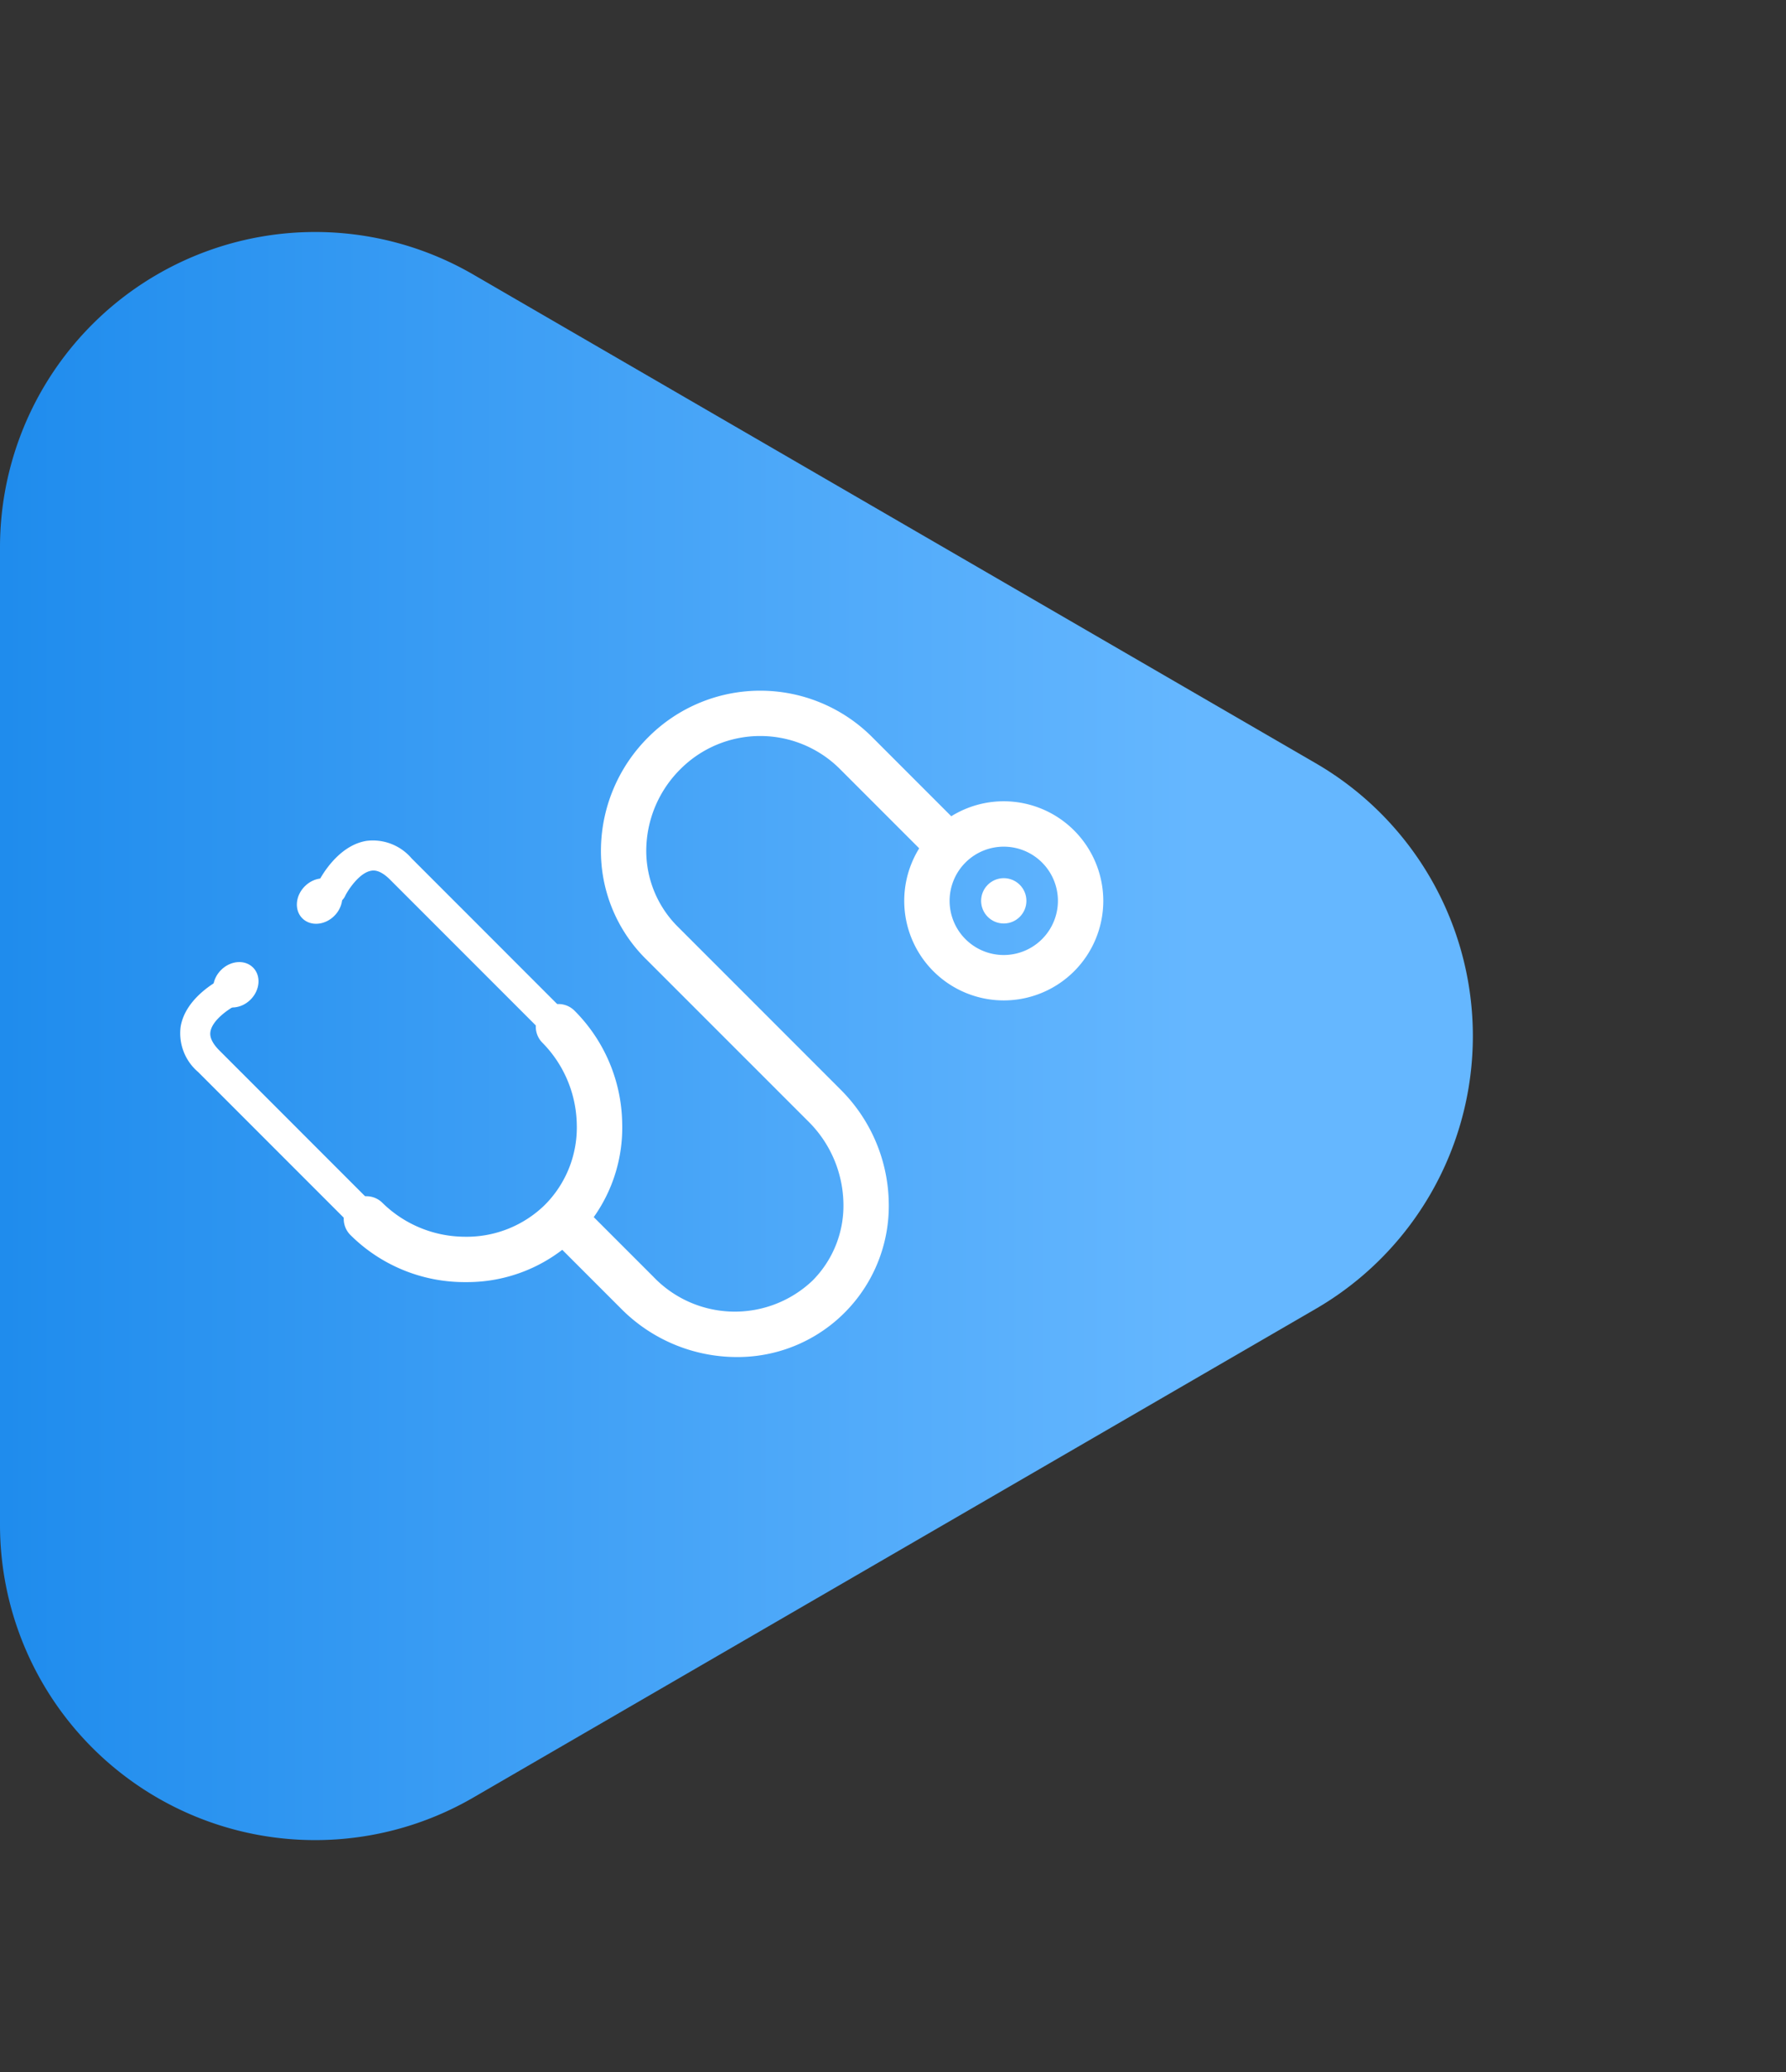 <svg xmlns="http://www.w3.org/2000/svg" xmlns:xlink="http://www.w3.org/1999/xlink" width="119" height="138" viewBox="0 0 119 138">
  <rect x="0" y="0" width="119" height="138" fill="#333333" stroke="none"/>
  <defs>
    <linearGradient id="linear-gradient" x1="0.5" y1="1" x2="0.5" y2="0.187" gradientUnits="objectBoundingBox">
      <stop offset="0" stop-color="#1f8ced"/>
      <stop offset="1" stop-color="#65b7ff"/>
    </linearGradient>
  </defs>
  <g id="Group_6200" data-name="Group 6200" transform="translate(-34 -327)">
    <path id="Polygon_1" data-name="Polygon 1" d="M50.833,31.331a21,21,0,0,1,36.334,0l32.549,56.135A21,21,0,0,1,101.549,119h-65.1A21,21,0,0,1,18.284,87.466Z" transform="translate(153 327) rotate(90)" fill="url(#linear-gradient)"/>
    <g id="stethoscope" transform="translate(45.999 304.992)">
      <g id="Group_2" data-name="Group 2" transform="translate(0 87.08)">
        <g id="Group_1" data-name="Group 1" transform="translate(0 0)">
          <path id="Path_1" data-name="Path 1" d="M2.622,224.339c-.687-.686-.619-1.112-.6-1.252.126-.792,1.262-1.533,1.647-1.729a1.008,1.008,0,1,0-.9-1.8c-.247.123-2.419,1.261-2.734,3.206a3.389,3.389,0,0,0,1.16,3l10.174,10.174,1.425-1.425Z" transform="translate(0 -219.448)" fill="#fff"/>
        </g>
      </g>
      <g id="Group_4" data-name="Group 4" transform="translate(9.106 77.973)">
        <g id="Group_3" data-name="Group 3">
          <path id="Path_2" data-name="Path 2" d="M78.616,148.334a3.389,3.389,0,0,0-3-1.161c-1.945.315-3.083,2.489-3.206,2.735a1.008,1.008,0,1,0,1.8.9c.157-.314.91-1.515,1.726-1.647.141-.023.567-.091,1.255.6l10.174,10.174,1.424-1.425Z" transform="translate(-72.301 -147.137)" fill="#fff"/>
        </g>
      </g>
      <g id="Group_6" data-name="Group 6" transform="translate(24.028 68.008)">
        <g id="Group_5" data-name="Group 5">
          <path id="Path_3" data-name="Path 3" d="M218.31,76.539l-5.454-5.454a10.535,10.535,0,0,0-14.883,0,10.684,10.684,0,0,0-3.173,7.365,10.128,10.128,0,0,0,2.991,7.424L208.622,96.7a7.863,7.863,0,0,1,2.33,5.345,7.067,7.067,0,0,1-2.065,5.258,7.512,7.512,0,0,1-10.6-.268l-4.923-4.922a1.511,1.511,0,1,0-2.137,2.137l4.923,4.923a10.867,10.867,0,0,0,7.684,3.212,10.07,10.07,0,0,0,10.138-10.425,10.871,10.871,0,0,0-3.215-7.395l-10.83-10.831a7.131,7.131,0,0,1-2.107-5.228,7.678,7.678,0,0,1,2.288-5.288,7.512,7.512,0,0,1,10.609,0l5.454,5.454a1.511,1.511,0,0,0,2.137-2.137Z" transform="translate(-190.785 -68.008)" fill="#fff"/>
        </g>
      </g>
      <g id="Group_8" data-name="Group 8" transform="translate(10.9 88.875)">
        <g id="Group_7" data-name="Group 7" transform="translate(0 0)">
          <path id="Path_4" data-name="Path 4" d="M101.925,234.137a1.511,1.511,0,1,0-2.137,2.137,7.941,7.941,0,0,1,2.288,5.418,7.3,7.3,0,0,1-2.107,5.36,7.449,7.449,0,0,1-5.4,2.14,7.873,7.873,0,0,1-5.44-2.255,1.511,1.511,0,0,0-2.137,2.137,10.774,10.774,0,0,0,7.54,3.14h.139a10.415,10.415,0,0,0,7.439-3.026,10.29,10.29,0,0,0,2.992-7.555A10.837,10.837,0,0,0,101.925,234.137Z" transform="translate(-86.545 -233.694)" fill="#fff"/>
        </g>
      </g>
      <g id="Group_10" data-name="Group 10" transform="translate(48.25 75.372)">
        <g id="Group_9" data-name="Group 9" transform="translate(0 0)">
          <path id="Path_5" data-name="Path 5" d="M389.737,126.483a6.631,6.631,0,1,0,6.631,6.631A6.638,6.638,0,0,0,389.737,126.483Zm0,10.239a3.608,3.608,0,1,1,3.608-3.608A3.612,3.612,0,0,1,389.737,136.722Z" transform="translate(-383.106 -126.483)" fill="#fff"/>
        </g>
      </g>
      <g id="Group_12" data-name="Group 12" transform="translate(53.372 80.493)">
        <g id="Group_11" data-name="Group 11" transform="translate(0 0)">
          <circle id="Ellipse_1" data-name="Ellipse 1" cx="1.509" cy="1.509" r="1.509" fill="#fff"/>
        </g>
      </g>
      <g id="Group_14" data-name="Group 14" transform="translate(1.581 85.46)">
        <g id="Group_13" data-name="Group 13" transform="translate(0 0)">
          <ellipse id="Ellipse_2" data-name="Ellipse 2" cx="1.624" cy="1.392" rx="1.624" ry="1.392" transform="translate(0 2.297) rotate(-45)" fill="#fff"/>
        </g>
      </g>
      <g id="Group_16" data-name="Group 16" transform="translate(7.16 79.885)">
        <g id="Group_15" data-name="Group 15" transform="translate(0 0)">
          <ellipse id="Ellipse_3" data-name="Ellipse 3" cx="1.625" cy="1.392" rx="1.625" ry="1.392" transform="translate(0 2.298) rotate(-45)" fill="#fff"/>
        </g>
      </g>
    </g>
  </g>
</svg>
